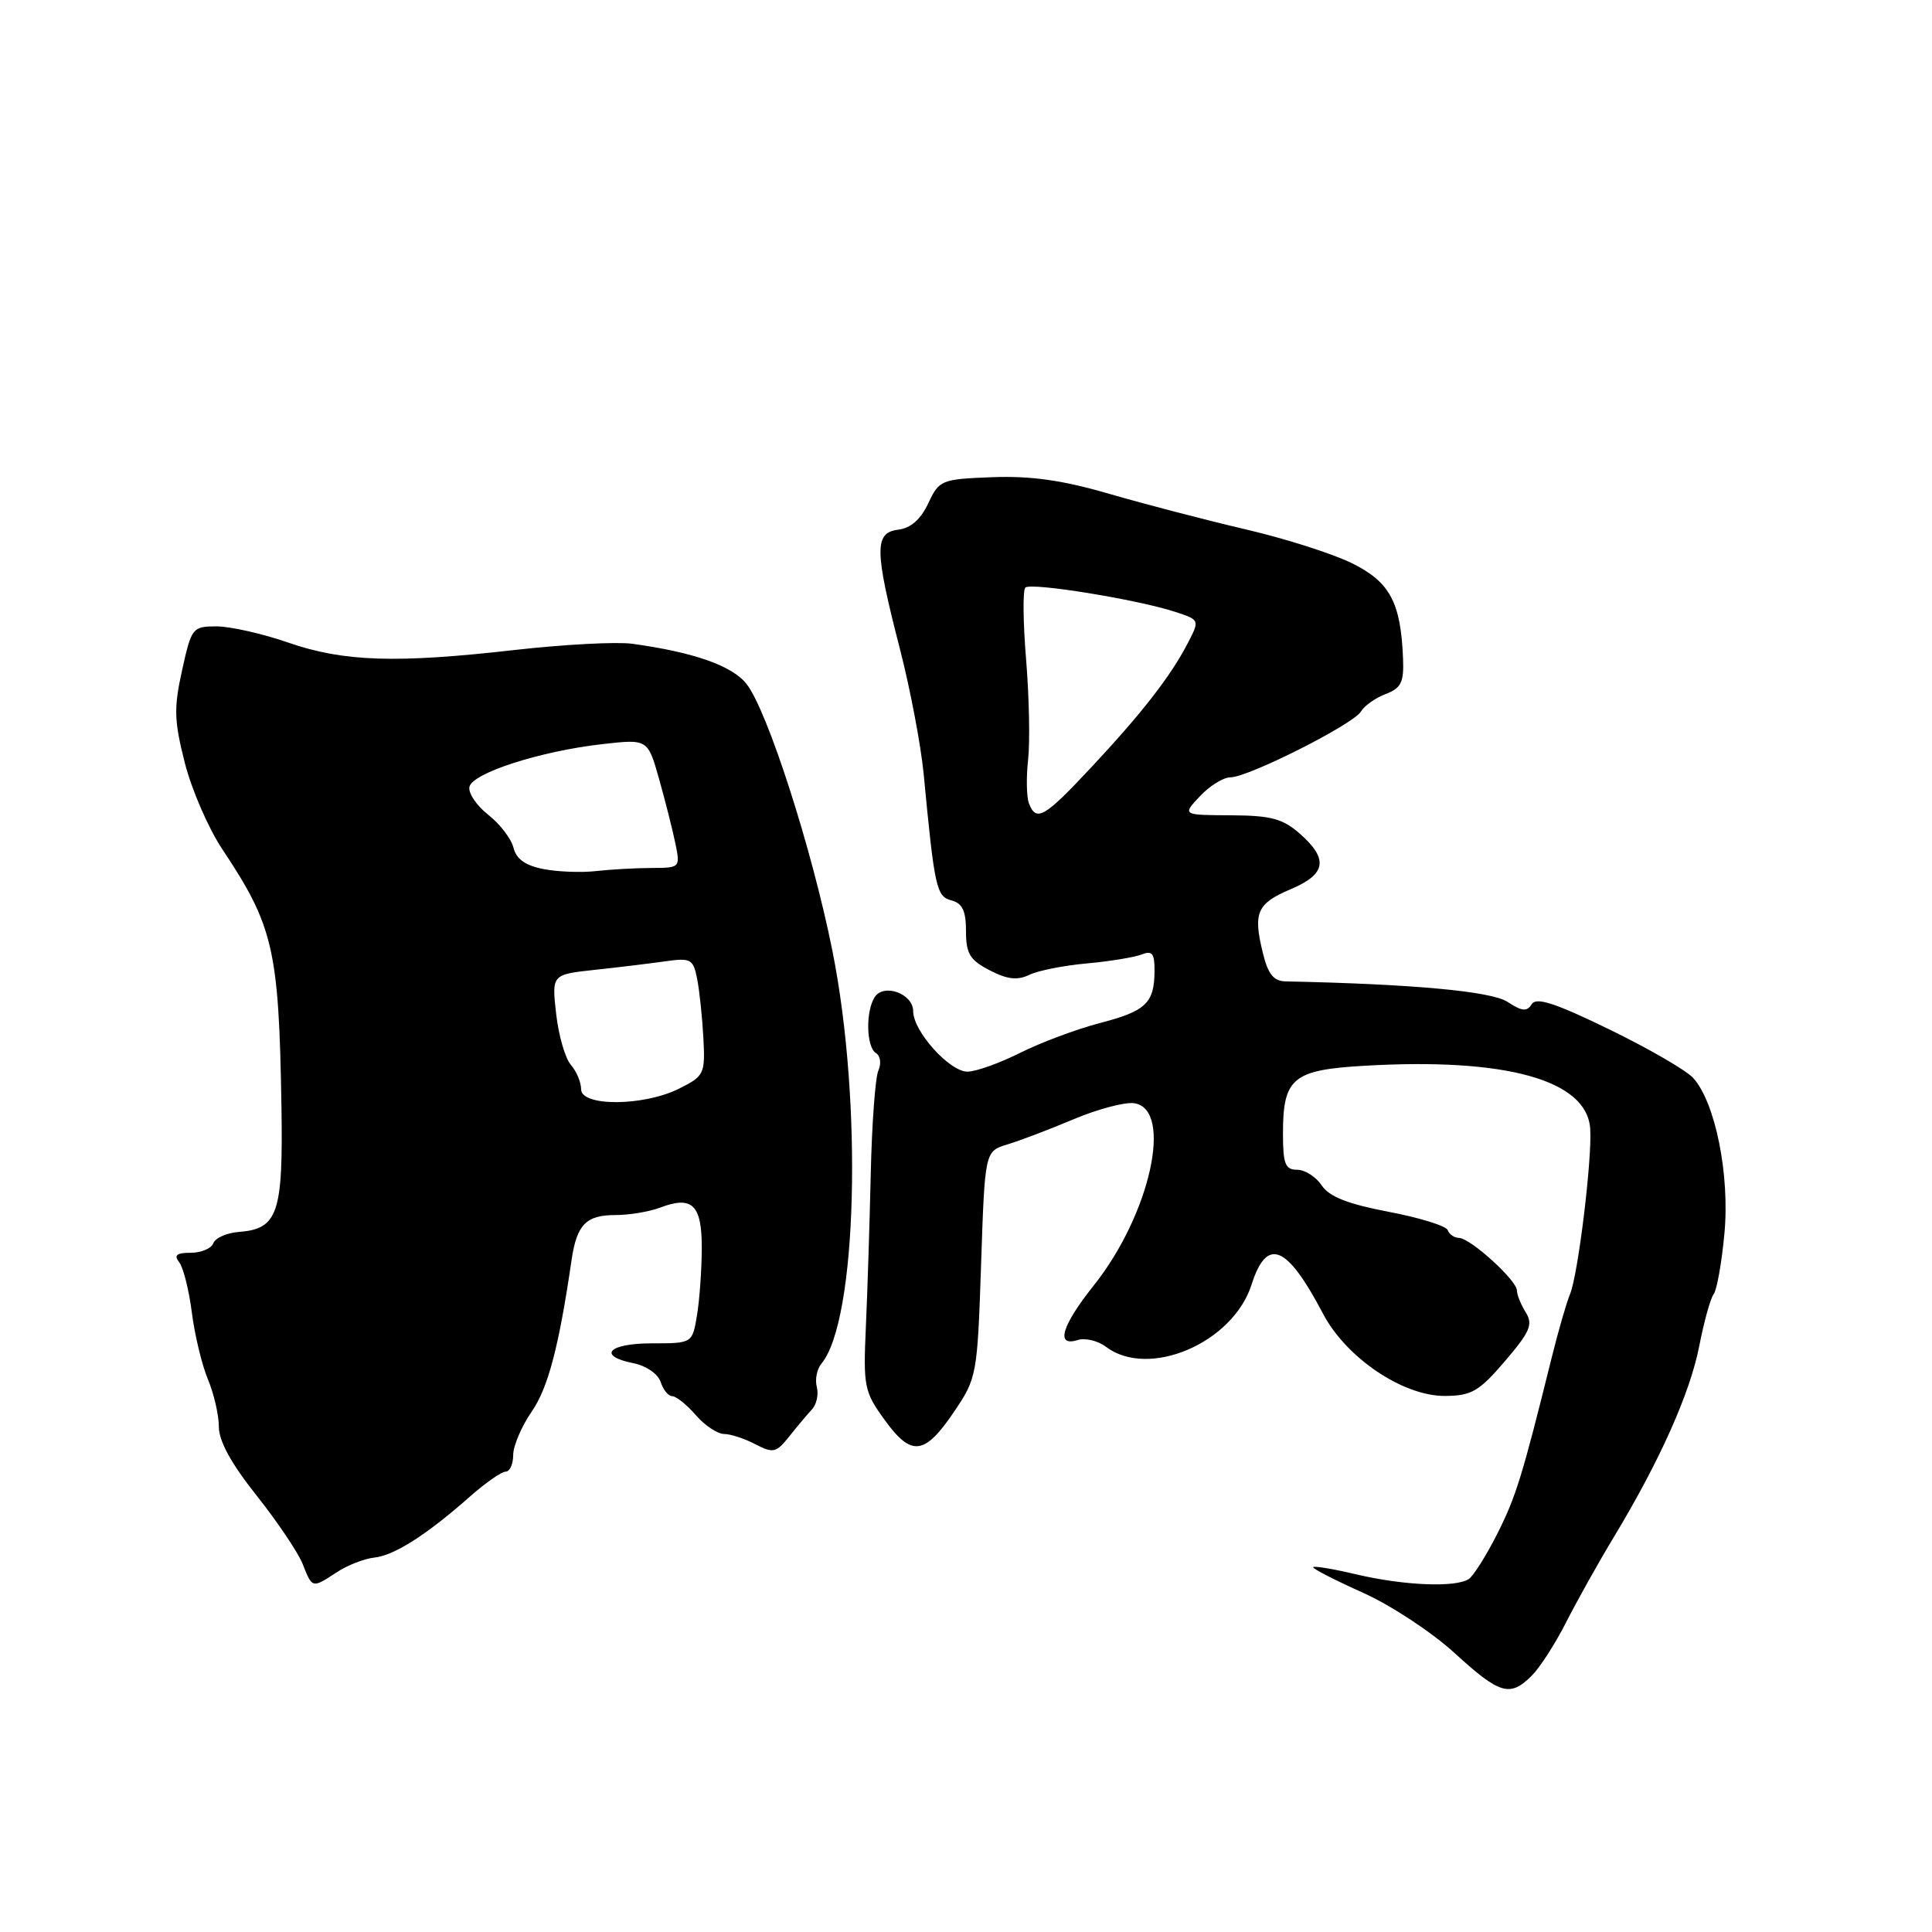 <?xml version="1.0" encoding="UTF-8" standalone="no"?>
<!DOCTYPE svg PUBLIC "-//W3C//DTD SVG 1.1//EN" "http://www.w3.org/Graphics/SVG/1.1/DTD/svg11.dtd" >
<svg xmlns="http://www.w3.org/2000/svg" xmlns:xlink="http://www.w3.org/1999/xlink" version="1.1" viewBox="0 0 256 256">
 <g >
 <path fill="currentColor"
d=" M 202.97 222.03 C 204.05 220.95 206.09 217.78 207.51 214.98 C 208.93 212.18 211.77 207.10 213.83 203.69 C 219.91 193.62 223.95 184.59 225.16 178.35 C 225.79 175.13 226.64 172.05 227.06 171.50 C 227.49 170.95 228.13 167.35 228.49 163.50 C 229.23 155.73 227.30 146.09 224.36 142.84 C 223.44 141.82 218.42 138.92 213.22 136.39 C 206.04 132.90 203.56 132.09 202.96 133.06 C 202.33 134.08 201.67 134.01 199.75 132.75 C 197.60 131.35 187.23 130.39 170.37 130.04 C 168.76 130.01 168.02 129.10 167.33 126.25 C 166.02 120.92 166.55 119.72 171.03 117.82 C 175.73 115.84 176.06 113.84 172.25 110.48 C 169.96 108.47 168.42 108.06 163.08 108.03 C 156.65 108.00 156.65 108.00 159.00 105.50 C 160.29 104.12 162.11 103.00 163.04 103.00 C 165.39 103.00 179.32 95.98 180.33 94.28 C 180.79 93.51 182.26 92.47 183.61 91.96 C 185.66 91.18 186.04 90.41 185.91 87.26 C 185.62 79.82 184.17 77.12 179.16 74.64 C 176.60 73.37 170.22 71.34 165.00 70.13 C 159.78 68.91 151.68 66.80 147.00 65.44 C 140.78 63.63 136.62 63.04 131.50 63.23 C 124.71 63.49 124.45 63.60 123.00 66.69 C 122.00 68.83 120.67 69.99 119.00 70.19 C 115.83 70.58 115.87 72.92 119.26 86.05 C 120.61 91.30 122.02 98.73 122.39 102.55 C 123.83 117.67 124.07 118.79 126.08 119.31 C 127.52 119.69 128.00 120.70 128.00 123.38 C 128.00 126.37 128.51 127.21 131.14 128.57 C 133.47 129.78 134.81 129.93 136.39 129.17 C 137.55 128.61 140.97 127.93 144.00 127.66 C 147.03 127.39 150.29 126.85 151.25 126.48 C 152.67 125.92 153.00 126.32 152.98 128.64 C 152.96 132.92 151.86 133.97 145.70 135.57 C 142.61 136.38 137.86 138.16 135.15 139.52 C 132.43 140.88 129.30 142.00 128.19 142.00 C 125.81 142.00 121.00 136.64 121.00 133.99 C 121.00 131.66 117.09 130.25 115.89 132.14 C 114.68 134.05 114.79 138.75 116.07 139.54 C 116.66 139.91 116.80 140.94 116.39 141.85 C 115.98 142.76 115.53 148.90 115.38 155.50 C 115.23 162.10 114.94 171.26 114.73 175.85 C 114.38 183.74 114.51 184.41 117.23 188.16 C 120.79 193.07 122.51 192.85 126.47 186.99 C 129.43 182.60 129.51 182.17 130.00 167.52 C 130.50 152.54 130.50 152.54 133.50 151.64 C 135.15 151.14 139.10 149.64 142.27 148.30 C 145.45 146.96 149.05 146.01 150.27 146.18 C 155.51 146.93 152.42 160.92 144.95 170.30 C 140.67 175.67 139.83 178.50 142.80 177.56 C 143.79 177.25 145.48 177.65 146.55 178.46 C 152.20 182.73 163.37 177.96 165.84 170.21 C 167.87 163.86 170.51 164.94 175.30 174.06 C 178.38 179.93 185.92 185.01 191.49 184.97 C 195.00 184.94 195.99 184.36 199.42 180.35 C 202.75 176.46 203.16 175.49 202.17 173.90 C 201.53 172.87 201.00 171.56 201.00 171.00 C 201.00 169.66 194.85 164.07 193.33 164.03 C 192.69 164.01 192.02 163.55 191.83 163.00 C 191.65 162.45 188.12 161.35 184.00 160.57 C 178.57 159.53 176.13 158.57 175.13 157.07 C 174.37 155.93 172.91 155.00 171.88 155.00 C 170.30 155.00 170.00 154.23 170.00 150.19 C 170.00 142.84 171.29 141.77 180.78 141.22 C 199.56 140.13 210.25 143.10 210.71 149.54 C 210.99 153.47 209.10 168.97 208.03 171.50 C 207.57 172.60 206.46 176.43 205.58 180.00 C 201.69 195.68 200.87 198.33 198.38 203.27 C 196.92 206.15 195.23 208.83 194.62 209.23 C 192.87 210.38 186.06 210.10 179.75 208.62 C 176.59 207.87 174.00 207.45 174.00 207.67 C 174.00 207.90 176.98 209.42 180.63 211.06 C 184.27 212.69 189.71 216.27 192.71 219.01 C 198.74 224.53 200.08 224.92 202.97 222.03 Z  M 44.63 208.33 C 46.03 207.40 48.27 206.53 49.59 206.39 C 52.24 206.11 56.51 203.39 62.25 198.32 C 64.32 196.49 66.45 195.00 67.00 195.00 C 67.55 195.00 68.00 194.01 68.00 192.80 C 68.00 191.60 69.10 189.01 70.45 187.05 C 72.63 183.88 74.05 178.49 75.73 167.00 C 76.42 162.26 77.65 161.00 81.56 161.00 C 83.38 161.00 86.02 160.56 87.43 160.03 C 91.72 158.39 93.00 159.62 92.99 165.36 C 92.98 168.19 92.70 172.19 92.36 174.25 C 91.74 178.00 91.74 178.00 86.37 178.00 C 80.59 178.00 79.08 179.67 83.97 180.64 C 85.64 180.98 87.20 182.06 87.54 183.12 C 87.87 184.15 88.56 185.00 89.07 185.00 C 89.59 185.00 90.99 186.12 92.19 187.50 C 93.38 188.88 95.07 190.00 95.93 190.01 C 96.79 190.01 98.67 190.62 100.09 191.37 C 102.46 192.60 102.85 192.51 104.59 190.32 C 105.64 189.00 106.99 187.39 107.60 186.74 C 108.20 186.09 108.49 184.76 108.23 183.77 C 107.97 182.79 108.25 181.40 108.85 180.68 C 113.57 174.99 114.33 146.16 110.30 126.00 C 107.60 112.50 101.69 94.15 98.92 90.63 C 97.02 88.21 91.92 86.42 83.76 85.30 C 81.70 85.02 74.72 85.39 68.26 86.12 C 52.47 87.92 45.54 87.69 38.17 85.14 C 34.77 83.96 30.51 83.00 28.70 83.00 C 25.51 83.00 25.37 83.17 24.13 88.80 C 23.02 93.79 23.07 95.49 24.48 101.05 C 25.38 104.60 27.61 109.75 29.44 112.50 C 36.23 122.69 36.95 125.82 37.29 146.44 C 37.53 160.80 36.84 162.84 31.63 163.24 C 30.05 163.36 28.54 164.03 28.27 164.73 C 28.01 165.43 26.65 166.00 25.27 166.00 C 23.40 166.00 23.01 166.32 23.74 167.25 C 24.29 167.94 25.04 170.94 25.42 173.92 C 25.80 176.90 26.76 180.89 27.56 182.79 C 28.35 184.69 29.00 187.51 29.00 189.07 C 29.00 190.95 30.67 193.99 34.02 198.19 C 36.77 201.66 39.52 205.74 40.11 207.25 C 41.39 210.49 41.34 210.48 44.63 208.33 Z  M 136.34 106.45 C 136.02 105.60 135.97 103.00 136.23 100.66 C 136.49 98.32 136.37 92.38 135.97 87.46 C 135.56 82.53 135.51 78.21 135.86 77.86 C 136.58 77.14 150.74 79.44 155.74 81.08 C 158.98 82.15 158.98 82.15 157.38 85.23 C 155.13 89.59 151.28 94.54 144.53 101.75 C 138.37 108.34 137.30 108.95 136.34 106.45 Z  M 77.00 144.33 C 77.00 143.41 76.39 141.95 75.63 141.08 C 74.88 140.21 74.01 137.17 73.69 134.32 C 73.11 129.13 73.11 129.13 78.80 128.51 C 81.94 128.18 86.14 127.66 88.15 127.38 C 91.53 126.90 91.85 127.07 92.37 129.68 C 92.68 131.23 93.05 134.75 93.20 137.50 C 93.45 142.31 93.33 142.57 89.98 144.25 C 85.31 146.59 77.00 146.65 77.00 144.33 Z  M 72.04 115.16 C 69.63 114.70 68.42 113.84 68.04 112.33 C 67.74 111.13 66.24 109.17 64.70 107.97 C 63.16 106.76 62.03 105.10 62.20 104.27 C 62.57 102.44 71.59 99.53 79.81 98.60 C 85.83 97.92 85.83 97.92 87.33 103.21 C 88.15 106.12 89.12 109.96 89.49 111.75 C 90.15 114.97 90.12 115.00 86.33 115.01 C 84.22 115.02 80.92 115.20 79.00 115.42 C 77.08 115.64 73.94 115.53 72.04 115.16 Z "/>
</g>
</svg>